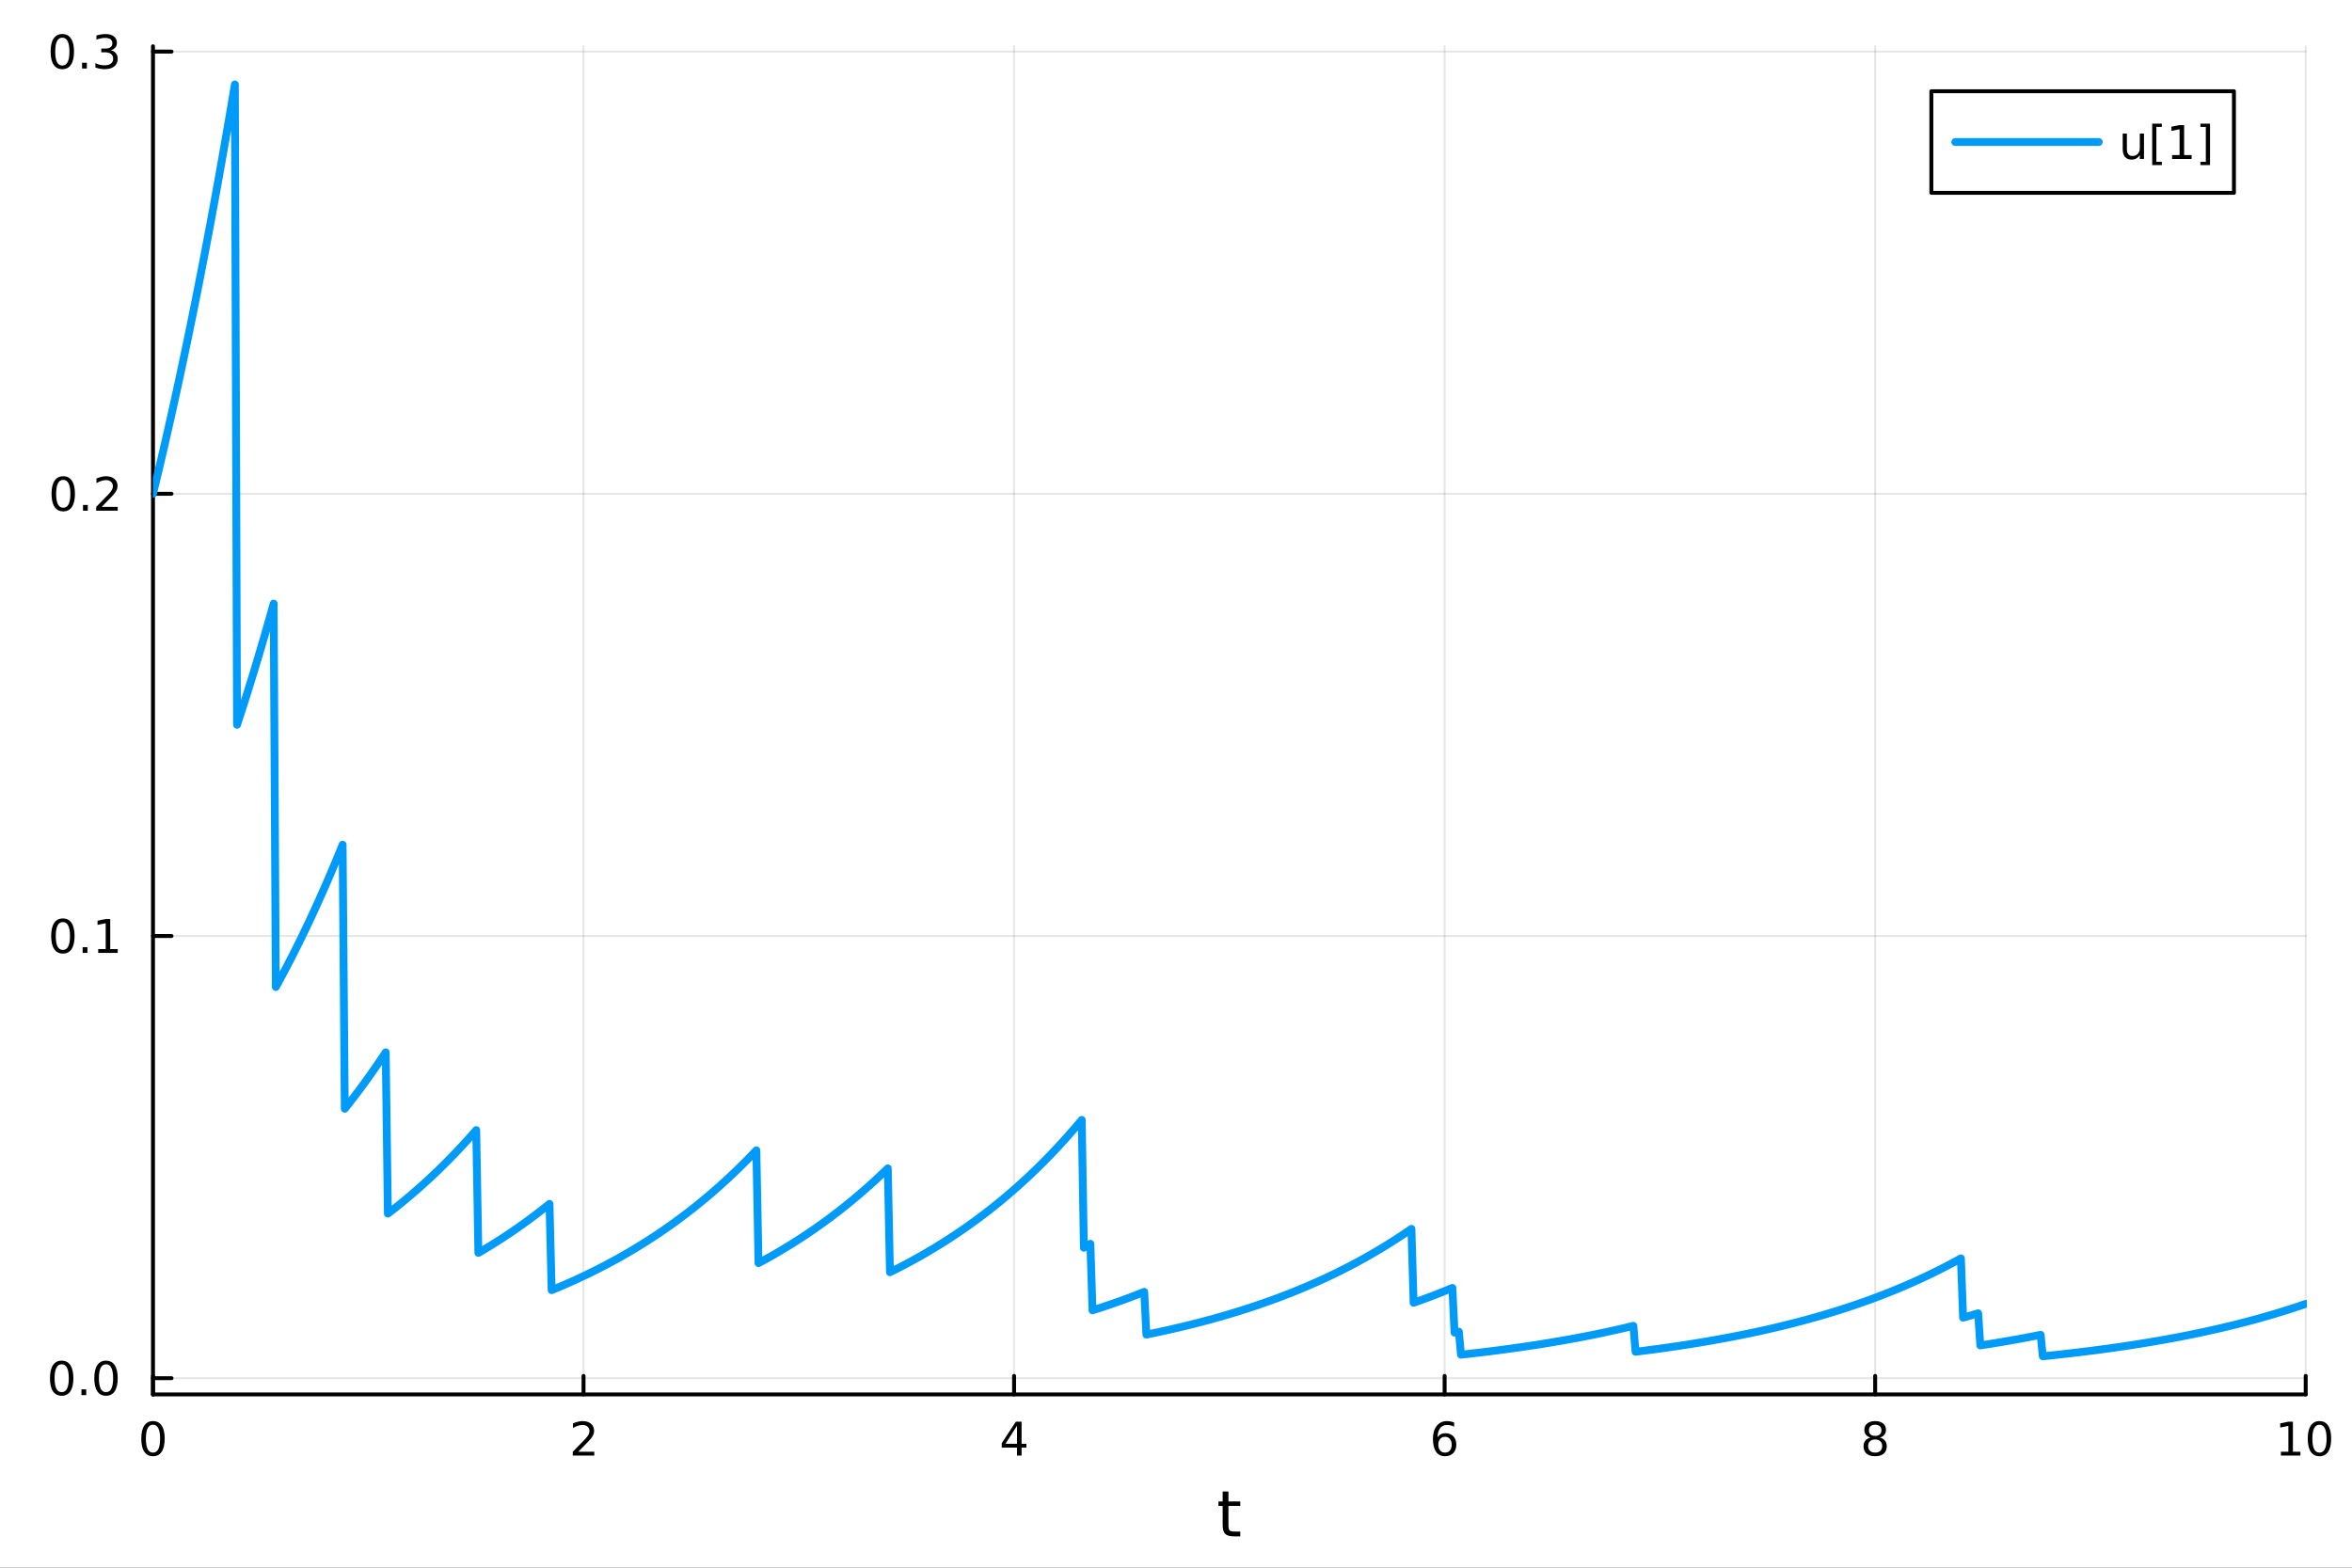 <?xml version="1.0" encoding="utf-8"?>
<svg xmlns="http://www.w3.org/2000/svg" xmlns:xlink="http://www.w3.org/1999/xlink" width="600" height="400" viewBox="0 0 2400 1600">
<rect x="0" y="0" width="2400" height="1600" fill="#333333" stroke="none"/>
<defs>
  <clipPath id="clip290">
    <rect x="0" y="0" width="2400" height="1600"/>
  </clipPath>
</defs>
<path clip-path="url(#clip290)" d="M0 1600 L2400 1600 L2400 0 L0 0  Z" fill="#ffffff" fill-rule="evenodd" fill-opacity="1"/>
<defs>
  <clipPath id="clip291">
    <rect x="480" y="0" width="1681" height="1600"/>
  </clipPath>
</defs>
<path clip-path="url(#clip290)" d="M156.112 1423.18 L2352.76 1423.18 L2352.76 47.244 L156.112 47.244  Z" fill="#ffffff" fill-rule="evenodd" fill-opacity="1"/>
<defs>
  <clipPath id="clip292">
    <rect x="156" y="47" width="2198" height="1377"/>
  </clipPath>
</defs>
<polyline clip-path="url(#clip292)" style="stroke:#000000; stroke-linecap:round; stroke-linejoin:round; stroke-width:2; stroke-opacity:0.1; fill:none" points="156.112,1423.18 156.112,47.244 "/>
<polyline clip-path="url(#clip292)" style="stroke:#000000; stroke-linecap:round; stroke-linejoin:round; stroke-width:2; stroke-opacity:0.1; fill:none" points="595.441,1423.18 595.441,47.244 "/>
<polyline clip-path="url(#clip292)" style="stroke:#000000; stroke-linecap:round; stroke-linejoin:round; stroke-width:2; stroke-opacity:0.1; fill:none" points="1034.77,1423.18 1034.77,47.244 "/>
<polyline clip-path="url(#clip292)" style="stroke:#000000; stroke-linecap:round; stroke-linejoin:round; stroke-width:2; stroke-opacity:0.1; fill:none" points="1474.1,1423.18 1474.1,47.244 "/>
<polyline clip-path="url(#clip292)" style="stroke:#000000; stroke-linecap:round; stroke-linejoin:round; stroke-width:2; stroke-opacity:0.1; fill:none" points="1913.43,1423.18 1913.43,47.244 "/>
<polyline clip-path="url(#clip292)" style="stroke:#000000; stroke-linecap:round; stroke-linejoin:round; stroke-width:2; stroke-opacity:0.1; fill:none" points="2352.76,1423.18 2352.76,47.244 "/>
<polyline clip-path="url(#clip292)" style="stroke:#000000; stroke-linecap:round; stroke-linejoin:round; stroke-width:2; stroke-opacity:0.1; fill:none" points="156.112,1406.6 2352.76,1406.6 "/>
<polyline clip-path="url(#clip292)" style="stroke:#000000; stroke-linecap:round; stroke-linejoin:round; stroke-width:2; stroke-opacity:0.1; fill:none" points="156.112,955.283 2352.76,955.283 "/>
<polyline clip-path="url(#clip292)" style="stroke:#000000; stroke-linecap:round; stroke-linejoin:round; stroke-width:2; stroke-opacity:0.1; fill:none" points="156.112,503.964 2352.76,503.964 "/>
<polyline clip-path="url(#clip292)" style="stroke:#000000; stroke-linecap:round; stroke-linejoin:round; stroke-width:2; stroke-opacity:0.1; fill:none" points="156.112,52.645 2352.76,52.645 "/>
<polyline clip-path="url(#clip290)" style="stroke:#000000; stroke-linecap:round; stroke-linejoin:round; stroke-width:4; stroke-opacity:1; fill:none" points="156.112,1423.18 2352.76,1423.18 "/>
<polyline clip-path="url(#clip290)" style="stroke:#000000; stroke-linecap:round; stroke-linejoin:round; stroke-width:4; stroke-opacity:1; fill:none" points="156.112,1423.18 156.112,1404.28 "/>
<polyline clip-path="url(#clip290)" style="stroke:#000000; stroke-linecap:round; stroke-linejoin:round; stroke-width:4; stroke-opacity:1; fill:none" points="595.441,1423.18 595.441,1404.28 "/>
<polyline clip-path="url(#clip290)" style="stroke:#000000; stroke-linecap:round; stroke-linejoin:round; stroke-width:4; stroke-opacity:1; fill:none" points="1034.77,1423.18 1034.77,1404.28 "/>
<polyline clip-path="url(#clip290)" style="stroke:#000000; stroke-linecap:round; stroke-linejoin:round; stroke-width:4; stroke-opacity:1; fill:none" points="1474.1,1423.18 1474.1,1404.28 "/>
<polyline clip-path="url(#clip290)" style="stroke:#000000; stroke-linecap:round; stroke-linejoin:round; stroke-width:4; stroke-opacity:1; fill:none" points="1913.43,1423.18 1913.43,1404.28 "/>
<polyline clip-path="url(#clip290)" style="stroke:#000000; stroke-linecap:round; stroke-linejoin:round; stroke-width:4; stroke-opacity:1; fill:none" points="2352.76,1423.18 2352.76,1404.28 "/>
<path clip-path="url(#clip290)" d="M156.112 1454.1 Q152.501 1454.1 150.672 1457.66 Q148.867 1461.2 148.867 1468.33 Q148.867 1475.44 150.672 1479.01 Q152.501 1482.55 156.112 1482.55 Q159.746 1482.55 161.552 1479.01 Q163.381 1475.44 163.381 1468.33 Q163.381 1461.2 161.552 1457.66 Q159.746 1454.1 156.112 1454.1 M156.112 1450.39 Q161.922 1450.39 164.978 1455 Q168.057 1459.58 168.057 1468.33 Q168.057 1477.06 164.978 1481.67 Q161.922 1486.25 156.112 1486.25 Q150.302 1486.25 147.223 1481.67 Q144.168 1477.06 144.168 1468.33 Q144.168 1459.58 147.223 1455 Q150.302 1450.39 156.112 1450.39 Z" fill="#000000" fill-rule="nonzero" fill-opacity="1" /><path clip-path="url(#clip290)" d="M590.094 1481.64 L606.413 1481.64 L606.413 1485.58 L584.469 1485.58 L584.469 1481.64 Q587.131 1478.89 591.714 1474.26 Q596.321 1469.61 597.501 1468.27 Q599.746 1465.74 600.626 1464.01 Q601.529 1462.25 601.529 1460.56 Q601.529 1457.8 599.584 1456.07 Q597.663 1454.33 594.561 1454.33 Q592.362 1454.33 589.909 1455.09 Q587.478 1455.86 584.7 1457.41 L584.7 1452.69 Q587.524 1451.55 589.978 1450.97 Q592.432 1450.39 594.469 1450.39 Q599.839 1450.39 603.033 1453.08 Q606.228 1455.77 606.228 1460.26 Q606.228 1462.39 605.418 1464.31 Q604.631 1466.2 602.524 1468.8 Q601.945 1469.47 598.844 1472.69 Q595.742 1475.88 590.094 1481.64 Z" fill="#000000" fill-rule="nonzero" fill-opacity="1" /><path clip-path="url(#clip290)" d="M1037.78 1455.09 L1025.97 1473.54 L1037.78 1473.54 L1037.78 1455.09 M1036.55 1451.02 L1042.43 1451.02 L1042.43 1473.54 L1047.36 1473.54 L1047.36 1477.43 L1042.43 1477.43 L1042.43 1485.58 L1037.78 1485.58 L1037.78 1477.43 L1022.18 1477.43 L1022.18 1472.92 L1036.55 1451.02 Z" fill="#000000" fill-rule="nonzero" fill-opacity="1" /><path clip-path="url(#clip290)" d="M1474.5 1466.44 Q1471.36 1466.44 1469.5 1468.59 Q1467.67 1470.74 1467.67 1474.49 Q1467.67 1478.22 1469.5 1480.39 Q1471.36 1482.55 1474.5 1482.55 Q1477.65 1482.55 1479.48 1480.39 Q1481.33 1478.22 1481.33 1474.49 Q1481.33 1470.74 1479.48 1468.59 Q1477.65 1466.44 1474.5 1466.44 M1483.79 1451.78 L1483.79 1456.04 Q1482.03 1455.21 1480.22 1454.77 Q1478.44 1454.33 1476.68 1454.33 Q1472.05 1454.33 1469.6 1457.45 Q1467.17 1460.58 1466.82 1466.9 Q1468.18 1464.89 1470.24 1463.82 Q1472.3 1462.73 1474.78 1462.73 Q1479.99 1462.73 1483 1465.9 Q1486.03 1469.05 1486.03 1474.49 Q1486.03 1479.82 1482.88 1483.03 Q1479.73 1486.25 1474.5 1486.25 Q1468.51 1486.25 1465.34 1481.67 Q1462.17 1477.06 1462.17 1468.33 Q1462.17 1460.14 1466.05 1455.28 Q1469.94 1450.39 1476.49 1450.39 Q1478.25 1450.39 1480.04 1450.74 Q1481.84 1451.09 1483.79 1451.78 Z" fill="#000000" fill-rule="nonzero" fill-opacity="1" /><path clip-path="url(#clip290)" d="M1913.43 1469.17 Q1910.09 1469.17 1908.17 1470.95 Q1906.27 1472.73 1906.27 1475.86 Q1906.27 1478.98 1908.17 1480.77 Q1910.09 1482.55 1913.43 1482.55 Q1916.76 1482.55 1918.68 1480.77 Q1920.6 1478.96 1920.6 1475.86 Q1920.6 1472.73 1918.68 1470.95 Q1916.78 1469.17 1913.43 1469.17 M1908.75 1467.18 Q1905.74 1466.44 1904.05 1464.38 Q1902.39 1462.32 1902.39 1459.35 Q1902.39 1455.21 1905.33 1452.8 Q1908.29 1450.39 1913.43 1450.39 Q1918.59 1450.39 1921.53 1452.8 Q1924.47 1455.21 1924.47 1459.35 Q1924.47 1462.32 1922.78 1464.38 Q1921.11 1466.44 1918.13 1467.18 Q1921.51 1467.96 1923.38 1470.26 Q1925.28 1472.55 1925.28 1475.86 Q1925.28 1480.88 1922.2 1483.57 Q1919.14 1486.25 1913.43 1486.25 Q1907.71 1486.25 1904.63 1483.57 Q1901.58 1480.88 1901.58 1475.86 Q1901.58 1472.55 1903.47 1470.26 Q1905.37 1467.96 1908.75 1467.18 M1907.04 1459.79 Q1907.04 1462.48 1908.7 1463.98 Q1910.39 1465.49 1913.43 1465.49 Q1916.44 1465.49 1918.13 1463.98 Q1919.84 1462.48 1919.84 1459.79 Q1919.84 1457.11 1918.13 1455.6 Q1916.44 1454.1 1913.43 1454.1 Q1910.39 1454.1 1908.7 1455.6 Q1907.04 1457.11 1907.04 1459.79 Z" fill="#000000" fill-rule="nonzero" fill-opacity="1" /><path clip-path="url(#clip290)" d="M2327.44 1481.64 L2335.08 1481.64 L2335.08 1455.28 L2326.77 1456.95 L2326.77 1452.69 L2335.04 1451.02 L2339.71 1451.02 L2339.71 1481.64 L2347.35 1481.64 L2347.35 1485.58 L2327.44 1485.58 L2327.44 1481.64 Z" fill="#000000" fill-rule="nonzero" fill-opacity="1" /><path clip-path="url(#clip290)" d="M2366.8 1454.1 Q2363.18 1454.1 2361.36 1457.66 Q2359.55 1461.2 2359.55 1468.33 Q2359.55 1475.44 2361.36 1479.01 Q2363.18 1482.55 2366.8 1482.55 Q2370.43 1482.55 2372.23 1479.01 Q2374.06 1475.44 2374.06 1468.33 Q2374.06 1461.2 2372.23 1457.66 Q2370.43 1454.1 2366.8 1454.1 M2366.8 1450.39 Q2372.61 1450.39 2375.66 1455 Q2378.74 1459.58 2378.74 1468.33 Q2378.74 1477.06 2375.66 1481.67 Q2372.61 1486.25 2366.8 1486.25 Q2360.99 1486.25 2357.91 1481.67 Q2354.85 1477.06 2354.85 1468.33 Q2354.85 1459.58 2357.91 1455 Q2360.99 1450.39 2366.8 1450.39 Z" fill="#000000" fill-rule="nonzero" fill-opacity="1" /><path clip-path="url(#clip290)" d="M1253.5 1522.27 L1253.5 1532.4 L1265.56 1532.4 L1265.56 1536.95 L1253.5 1536.95 L1253.5 1556.3 Q1253.5 1560.66 1254.67 1561.9 Q1255.88 1563.14 1259.54 1563.14 L1265.56 1563.14 L1265.56 1568.04 L1259.54 1568.04 Q1252.76 1568.04 1250.18 1565.53 Q1247.61 1562.98 1247.61 1556.3 L1247.61 1536.95 L1243.31 1536.95 L1243.31 1532.4 L1247.61 1532.4 L1247.61 1522.27 L1253.5 1522.27 Z" fill="#000000" fill-rule="nonzero" fill-opacity="1" /><polyline clip-path="url(#clip290)" style="stroke:#000000; stroke-linecap:round; stroke-linejoin:round; stroke-width:4; stroke-opacity:1; fill:none" points="156.112,1423.18 156.112,47.244 "/>
<polyline clip-path="url(#clip290)" style="stroke:#000000; stroke-linecap:round; stroke-linejoin:round; stroke-width:4; stroke-opacity:1; fill:none" points="156.112,1406.6 175.01,1406.6 "/>
<polyline clip-path="url(#clip290)" style="stroke:#000000; stroke-linecap:round; stroke-linejoin:round; stroke-width:4; stroke-opacity:1; fill:none" points="156.112,955.283 175.01,955.283 "/>
<polyline clip-path="url(#clip290)" style="stroke:#000000; stroke-linecap:round; stroke-linejoin:round; stroke-width:4; stroke-opacity:1; fill:none" points="156.112,503.964 175.01,503.964 "/>
<polyline clip-path="url(#clip290)" style="stroke:#000000; stroke-linecap:round; stroke-linejoin:round; stroke-width:4; stroke-opacity:1; fill:none" points="156.112,52.645 175.01,52.645 "/>
<path clip-path="url(#clip290)" d="M62.937 1392.4 Q59.325 1392.4 57.497 1395.97 Q55.691 1399.51 55.691 1406.64 Q55.691 1413.74 57.497 1417.31 Q59.325 1420.85 62.937 1420.85 Q66.571 1420.85 68.376 1417.31 Q70.205 1413.74 70.205 1406.64 Q70.205 1399.51 68.376 1395.97 Q66.571 1392.4 62.937 1392.4 M62.937 1388.7 Q68.747 1388.7 71.802 1393.3 Q74.881 1397.89 74.881 1406.64 Q74.881 1415.36 71.802 1419.97 Q68.747 1424.55 62.937 1424.55 Q57.126 1424.55 54.048 1419.97 Q50.992 1415.36 50.992 1406.64 Q50.992 1397.89 54.048 1393.3 Q57.126 1388.7 62.937 1388.7 Z" fill="#000000" fill-rule="nonzero" fill-opacity="1" /><path clip-path="url(#clip290)" d="M83.098 1418 L87.983 1418 L87.983 1423.88 L83.098 1423.88 L83.098 1418 Z" fill="#000000" fill-rule="nonzero" fill-opacity="1" /><path clip-path="url(#clip290)" d="M108.168 1392.4 Q104.557 1392.4 102.728 1395.97 Q100.922 1399.51 100.922 1406.64 Q100.922 1413.74 102.728 1417.31 Q104.557 1420.85 108.168 1420.85 Q111.802 1420.85 113.608 1417.31 Q115.436 1413.74 115.436 1406.64 Q115.436 1399.51 113.608 1395.97 Q111.802 1392.4 108.168 1392.4 M108.168 1388.7 Q113.978 1388.7 117.033 1393.3 Q120.112 1397.89 120.112 1406.64 Q120.112 1415.36 117.033 1419.97 Q113.978 1424.55 108.168 1424.55 Q102.358 1424.55 99.279 1419.97 Q96.223 1415.36 96.223 1406.64 Q96.223 1397.89 99.279 1393.3 Q102.358 1388.7 108.168 1388.7 Z" fill="#000000" fill-rule="nonzero" fill-opacity="1" /><path clip-path="url(#clip290)" d="M64.163 941.082 Q60.552 941.082 58.724 944.646 Q56.918 948.188 56.918 955.318 Q56.918 962.424 58.724 965.989 Q60.552 969.531 64.163 969.531 Q67.798 969.531 69.603 965.989 Q71.432 962.424 71.432 955.318 Q71.432 948.188 69.603 944.646 Q67.798 941.082 64.163 941.082 M64.163 937.378 Q69.974 937.378 73.029 941.984 Q76.108 946.568 76.108 955.318 Q76.108 964.044 73.029 968.651 Q69.974 973.234 64.163 973.234 Q58.353 973.234 55.275 968.651 Q52.219 964.044 52.219 955.318 Q52.219 946.568 55.275 941.984 Q58.353 937.378 64.163 937.378 Z" fill="#000000" fill-rule="nonzero" fill-opacity="1" /><path clip-path="url(#clip290)" d="M84.325 966.683 L89.21 966.683 L89.21 972.563 L84.325 972.563 L84.325 966.683 Z" fill="#000000" fill-rule="nonzero" fill-opacity="1" /><path clip-path="url(#clip290)" d="M100.205 968.628 L107.844 968.628 L107.844 942.262 L99.534 943.929 L99.534 939.67 L107.797 938.003 L112.473 938.003 L112.473 968.628 L120.112 968.628 L120.112 972.563 L100.205 972.563 L100.205 968.628 Z" fill="#000000" fill-rule="nonzero" fill-opacity="1" /><path clip-path="url(#clip290)" d="M64.534 489.762 Q60.923 489.762 59.094 493.327 Q57.288 496.869 57.288 503.998 Q57.288 511.105 59.094 514.67 Q60.923 518.211 64.534 518.211 Q68.168 518.211 69.974 514.67 Q71.802 511.105 71.802 503.998 Q71.802 496.869 69.974 493.327 Q68.168 489.762 64.534 489.762 M64.534 486.059 Q70.344 486.059 73.399 490.665 Q76.478 495.248 76.478 503.998 Q76.478 512.725 73.399 517.332 Q70.344 521.915 64.534 521.915 Q58.724 521.915 55.645 517.332 Q52.589 512.725 52.589 503.998 Q52.589 495.248 55.645 490.665 Q58.724 486.059 64.534 486.059 Z" fill="#000000" fill-rule="nonzero" fill-opacity="1" /><path clip-path="url(#clip290)" d="M84.696 515.364 L89.58 515.364 L89.58 521.244 L84.696 521.244 L84.696 515.364 Z" fill="#000000" fill-rule="nonzero" fill-opacity="1" /><path clip-path="url(#clip290)" d="M103.793 517.309 L120.112 517.309 L120.112 521.244 L98.168 521.244 L98.168 517.309 Q100.83 514.554 105.413 509.924 Q110.02 505.272 111.2 503.929 Q113.445 501.406 114.325 499.67 Q115.228 497.91 115.228 496.221 Q115.228 493.466 113.283 491.73 Q111.362 489.994 108.26 489.994 Q106.061 489.994 103.608 490.758 Q101.177 491.522 98.399 493.073 L98.399 488.35 Q101.223 487.216 103.677 486.637 Q106.131 486.059 108.168 486.059 Q113.538 486.059 116.733 488.744 Q119.927 491.429 119.927 495.92 Q119.927 498.049 119.117 499.971 Q118.33 501.869 116.223 504.461 Q115.645 505.133 112.543 508.35 Q109.441 511.545 103.793 517.309 Z" fill="#000000" fill-rule="nonzero" fill-opacity="1" /><path clip-path="url(#clip290)" d="M63.585 38.443 Q59.974 38.443 58.145 42.008 Q56.339 45.55 56.339 52.679 Q56.339 59.786 58.145 63.35 Q59.974 66.892 63.585 66.892 Q67.219 66.892 69.024 63.35 Q70.853 59.786 70.853 52.679 Q70.853 45.55 69.024 42.008 Q67.219 38.443 63.585 38.443 M63.585 34.739 Q69.395 34.739 72.45 39.346 Q75.529 43.929 75.529 52.679 Q75.529 61.406 72.45 66.012 Q69.395 70.596 63.585 70.596 Q57.775 70.596 54.696 66.012 Q51.64 61.406 51.64 52.679 Q51.64 43.929 54.696 39.346 Q57.775 34.739 63.585 34.739 Z" fill="#000000" fill-rule="nonzero" fill-opacity="1" /><path clip-path="url(#clip290)" d="M83.747 64.045 L88.631 64.045 L88.631 69.924 L83.747 69.924 L83.747 64.045 Z" fill="#000000" fill-rule="nonzero" fill-opacity="1" /><path clip-path="url(#clip290)" d="M112.983 51.29 Q116.339 52.008 118.214 54.276 Q120.112 56.545 120.112 59.878 Q120.112 64.994 116.594 67.795 Q113.075 70.596 106.594 70.596 Q104.418 70.596 102.103 70.156 Q99.811 69.739 97.358 68.883 L97.358 64.369 Q99.302 65.503 101.617 66.082 Q103.932 66.661 106.455 66.661 Q110.853 66.661 113.145 64.924 Q115.459 63.188 115.459 59.878 Q115.459 56.823 113.307 55.11 Q111.177 53.374 107.358 53.374 L103.33 53.374 L103.33 49.531 L107.543 49.531 Q110.992 49.531 112.82 48.165 Q114.649 46.776 114.649 44.184 Q114.649 41.522 112.751 40.11 Q110.876 38.675 107.358 38.675 Q105.436 38.675 103.237 39.091 Q101.038 39.508 98.399 40.388 L98.399 36.221 Q101.061 35.48 103.376 35.11 Q105.714 34.739 107.774 34.739 Q113.098 34.739 116.2 37.17 Q119.302 39.577 119.302 43.698 Q119.302 46.568 117.658 48.559 Q116.015 50.526 112.983 51.29 Z" fill="#000000" fill-rule="nonzero" fill-opacity="1" /><polyline clip-path="url(#clip292)" style="stroke:#009af9; stroke-linecap:round; stroke-linejoin:round; stroke-width:8; stroke-opacity:1; fill:none" points="156.112,503.964 158.311,494.883 160.51,485.711 162.709,476.446 164.907,467.089 167.106,457.637 169.305,448.09 171.504,438.447 173.703,428.707 175.902,418.869 178.101,408.933 180.299,398.896 182.498,388.758 184.697,378.518 186.896,368.175 189.095,357.728 191.294,347.176 193.492,336.518 195.691,325.753 197.89,314.879 200.089,303.896 202.288,292.803 204.487,281.598 206.686,270.28 208.884,258.848 211.083,247.301 213.282,235.639 215.481,223.858 217.68,211.96 219.879,199.941 222.077,187.802 224.276,175.54 226.475,163.155 228.674,150.646 230.873,138.011 233.072,125.248 235.27,112.358 237.469,99.337 239.668,86.186 241.867,739.752 244.066,733.043 246.265,726.267 248.464,719.423 250.662,712.51 252.861,705.527 255.06,698.474 257.259,691.35 259.458,684.154 261.657,676.886 263.855,669.545 266.054,662.13 268.253,654.64 270.452,647.075 272.651,639.434 274.85,631.717 277.048,623.921 279.247,616.047 281.446,1007.35 283.645,1003.33 285.844,999.274 288.043,995.176 290.242,991.037 292.44,986.857 294.639,982.634 296.838,978.369 299.037,974.061 301.236,969.709 303.435,965.314 305.633,960.874 307.832,956.39 310.031,951.861 312.23,947.286 314.429,942.665 316.628,937.998 318.826,933.284 321.025,928.522 323.224,923.712 325.423,918.854 327.622,913.948 329.821,908.991 332.02,903.985 334.218,898.929 336.417,893.821 338.616,888.663 340.815,883.452 343.014,878.189 345.213,872.873 347.411,867.503 349.61,862.08 351.809,1131.6 354.008,1128.84 356.207,1126.04 358.406,1123.22 360.604,1120.37 362.803,1117.49 365.002,1114.58 367.201,1111.64 369.4,1108.67 371.599,1105.68 373.798,1102.65 375.996,1099.59 378.195,1096.5 380.394,1093.38 382.593,1090.23 384.792,1087.05 386.991,1083.83 389.189,1080.59 391.388,1077.31 393.587,1074 395.786,1238.63 397.985,1236.94 400.184,1235.23 402.382,1233.5 404.581,1231.76 406.78,1230 408.979,1228.23 411.178,1226.43 413.377,1224.62 415.576,1222.79 417.774,1220.94 419.973,1219.07 422.172,1217.19 424.371,1215.28 426.57,1213.36 428.769,1211.41 430.967,1209.45 433.166,1207.46 435.365,1205.46 437.564,1203.44 439.763,1201.39 441.962,1199.33 444.161,1197.24 446.359,1195.14 448.558,1193.01 450.757,1190.86 452.956,1188.69 455.155,1186.5 457.354,1184.29 459.552,1182.05 461.751,1179.79 463.95,1177.51 466.149,1175.2 468.348,1172.87 470.547,1170.52 472.745,1168.15 474.944,1165.75 477.143,1163.33 479.342,1160.88 481.541,1158.41 483.74,1155.91 485.939,1153.39 488.137,1278.72 490.336,1277.43 492.535,1276.14 494.734,1274.82 496.933,1273.5 499.132,1272.16 501.33,1270.81 503.529,1269.44 505.728,1268.06 507.927,1266.67 510.126,1265.26 512.325,1263.84 514.523,1262.4 516.722,1260.95 518.921,1259.48 521.12,1258 523.319,1256.51 525.518,1255 527.717,1253.47 529.915,1251.93 532.114,1250.38 534.313,1248.81 536.512,1247.22 538.711,1245.61 540.91,1243.99 543.108,1242.36 545.307,1240.71 547.506,1239.04 549.705,1237.35 551.904,1235.65 554.103,1233.93 556.301,1232.19 558.5,1230.44 560.699,1228.67 562.898,1316.74 565.097,1315.83 567.296,1314.92 569.495,1314 571.693,1313.07 573.892,1312.13 576.091,1311.18 578.29,1310.22 580.489,1309.25 582.688,1308.27 584.886,1307.28 587.085,1306.28 589.284,1305.27 591.483,1304.25 593.682,1303.22 595.881,1302.18 598.079,1301.13 600.278,1300.07 602.477,1299 604.676,1297.91 606.875,1296.82 609.074,1295.72 611.273,1294.6 613.471,1293.47 615.67,1292.34 617.869,1291.19 620.068,1290.03 622.267,1288.85 624.466,1287.67 626.664,1286.47 628.863,1285.26 631.062,1284.04 633.261,1282.81 635.46,1281.56 637.659,1280.31 639.858,1279.04 642.056,1277.75 644.255,1276.46 646.454,1275.15 648.653,1273.82 650.852,1272.49 653.051,1271.14 655.249,1269.78 657.448,1268.4 659.647,1267.01 661.846,1265.6 664.045,1264.19 666.244,1262.75 668.442,1261.31 670.641,1259.84 672.84,1258.37 675.039,1256.88 677.238,1255.37 679.437,1253.85 681.636,1252.31 683.834,1250.76 686.033,1249.19 688.232,1247.61 690.431,1246.01 692.63,1244.39 694.829,1242.76 697.027,1241.11 699.226,1239.45 701.425,1237.77 703.624,1236.07 705.823,1234.35 708.022,1232.62 710.22,1230.87 712.419,1229.1 714.618,1227.32 716.817,1225.51 719.016,1223.69 721.215,1221.85 723.414,1219.99 725.612,1218.12 727.811,1216.22 730.01,1214.3 732.209,1212.37 734.408,1210.42 736.607,1208.44 738.805,1206.45 741.004,1204.43 743.203,1202.4 745.402,1200.35 747.601,1198.27 749.8,1196.18 751.998,1194.06 754.197,1191.92 756.396,1189.76 758.595,1187.58 760.794,1185.37 762.993,1183.15 765.192,1180.9 767.39,1178.63 769.589,1176.34 771.788,1174.02 773.987,1289.14 776.186,1287.96 778.385,1286.77 780.583,1285.56 782.782,1284.34 784.981,1283.11 787.18,1281.87 789.379,1280.62 791.578,1279.35 793.776,1278.07 795.975,1276.78 798.174,1275.47 800.373,1274.15 802.572,1272.82 804.771,1271.47 806.97,1270.11 809.168,1268.74 811.367,1267.35 813.566,1265.95 815.765,1264.54 817.964,1263.11 820.163,1261.66 822.361,1260.2 824.56,1258.73 826.759,1257.24 828.958,1255.74 831.157,1254.22 833.356,1252.69 835.554,1251.14 837.753,1249.58 839.952,1248 842.151,1246.4 844.35,1244.79 846.549,1243.16 848.748,1241.52 850.946,1239.86 853.145,1238.18 855.344,1236.49 857.543,1234.78 859.742,1233.05 861.941,1231.3 864.139,1229.54 866.338,1227.76 868.537,1225.96 870.736,1224.14 872.935,1222.3 875.134,1220.45 877.333,1218.58 879.531,1216.69 881.73,1214.78 883.929,1212.85 886.128,1210.9 888.327,1208.93 890.526,1206.94 892.724,1204.93 894.923,1202.9 897.122,1200.85 899.321,1198.78 901.52,1196.69 903.719,1194.58 905.917,1192.45 908.116,1298.45 910.315,1297.36 912.514,1296.26 914.713,1295.15 916.912,1294.03 919.111,1292.9 921.309,1291.75 923.508,1290.6 925.707,1289.43 927.906,1288.25 930.105,1287.06 932.304,1285.86 934.502,1284.64 936.701,1283.42 938.9,1282.18 941.099,1280.92 943.298,1279.66 945.497,1278.38 947.695,1277.09 949.894,1275.79 952.093,1274.47 954.292,1273.15 956.491,1271.8 958.69,1270.45 960.889,1269.08 963.087,1267.69 965.286,1266.3 967.485,1264.88 969.684,1263.46 971.883,1262.02 974.082,1260.56 976.28,1259.09 978.479,1257.61 980.678,1256.11 982.877,1254.6 985.076,1253.07 987.275,1251.52 989.473,1249.96 991.672,1248.39 993.871,1246.8 996.07,1245.19 998.269,1243.57 1000.47,1241.92 1002.67,1240.27 1004.87,1238.59 1007.06,1236.9 1009.26,1235.2 1011.46,1233.47 1013.66,1231.73 1015.86,1229.97 1018.06,1228.2 1020.26,1226.4 1022.46,1224.59 1024.65,1222.76 1026.85,1220.91 1029.05,1219.04 1031.25,1217.15 1033.45,1215.25 1035.65,1213.32 1037.85,1211.38 1040.05,1209.41 1042.25,1207.43 1044.44,1205.42 1046.64,1203.4 1048.84,1201.36 1051.04,1199.29 1053.24,1197.21 1055.44,1195.1 1057.64,1192.97 1059.84,1190.82 1062.04,1188.65 1064.23,1186.46 1066.43,1184.24 1068.63,1182.01 1070.83,1179.75 1073.03,1177.47 1075.23,1175.16 1077.43,1172.83 1079.63,1170.48 1081.82,1168.1 1084.02,1165.71 1086.22,1163.28 1088.42,1160.83 1090.62,1158.36 1092.82,1155.86 1095.02,1153.34 1097.22,1150.79 1099.42,1148.22 1101.61,1145.62 1103.81,1143 1106.01,1273.47 1108.21,1272.13 1110.41,1270.78 1112.61,1269.41 1114.81,1337.32 1117.01,1336.62 1119.21,1335.92 1121.4,1335.21 1123.6,1334.49 1125.8,1333.76 1128,1333.03 1130.2,1332.29 1132.4,1331.54 1134.6,1330.79 1136.8,1330.02 1138.99,1329.25 1141.19,1328.48 1143.39,1327.69 1145.59,1326.9 1147.79,1326.09 1149.99,1325.28 1152.19,1324.47 1154.39,1323.64 1156.59,1322.8 1158.78,1321.96 1160.98,1321.11 1163.18,1320.25 1165.38,1319.38 1167.58,1318.5 1169.78,1362.11 1171.98,1361.66 1174.18,1361.21 1176.38,1360.75 1178.57,1360.29 1180.77,1359.83 1182.97,1359.36 1185.17,1358.88 1187.37,1358.4 1189.57,1357.92 1191.77,1357.43 1193.97,1356.93 1196.16,1356.43 1198.36,1355.93 1200.56,1355.42 1202.76,1354.9 1204.96,1354.38 1207.16,1353.86 1209.36,1353.33 1211.56,1352.79 1213.76,1352.25 1215.95,1351.7 1218.15,1351.15 1220.35,1350.59 1222.55,1350.03 1224.75,1349.46 1226.95,1348.88 1229.15,1348.3 1231.35,1347.72 1233.55,1347.12 1235.74,1346.53 1237.94,1345.92 1240.14,1345.31 1242.34,1344.69 1244.54,1344.07 1246.74,1343.44 1248.94,1342.81 1251.14,1342.17 1253.33,1341.52 1255.53,1340.86 1257.73,1340.2 1259.93,1339.53 1262.13,1338.86 1264.33,1338.18 1266.53,1337.49 1268.73,1336.79 1270.93,1336.09 1273.12,1335.38 1275.32,1334.66 1277.52,1333.94 1279.72,1333.21 1281.92,1332.47 1284.12,1331.73 1286.32,1330.97 1288.52,1330.21 1290.71,1329.44 1292.91,1328.67 1295.11,1327.88 1297.31,1327.09 1299.51,1326.29 1301.71,1325.48 1303.91,1324.67 1306.11,1323.84 1308.31,1323.01 1310.5,1322.17 1312.7,1321.32 1314.9,1320.46 1317.1,1319.6 1319.3,1318.72 1321.5,1317.84 1323.7,1316.94 1325.9,1316.04 1328.1,1315.13 1330.29,1314.21 1332.49,1313.28 1334.69,1312.34 1336.89,1311.39 1339.09,1310.44 1341.29,1309.47 1343.49,1308.49 1345.69,1307.5 1347.88,1306.51 1350.08,1305.5 1352.28,1304.48 1354.48,1303.46 1356.68,1302.42 1358.88,1301.37 1361.08,1300.31 1363.28,1299.24 1365.48,1298.16 1367.67,1297.07 1369.87,1295.97 1372.07,1294.86 1374.27,1293.73 1376.47,1292.6 1378.67,1291.45 1380.87,1290.29 1383.07,1289.12 1385.27,1287.94 1387.46,1286.74 1389.66,1285.54 1391.86,1284.32 1394.06,1283.09 1396.26,1281.85 1398.46,1280.59 1400.66,1279.32 1402.86,1278.04 1405.05,1276.75 1407.25,1275.44 1409.45,1274.13 1411.65,1272.79 1413.85,1271.45 1416.05,1270.09 1418.25,1268.71 1420.45,1267.33 1422.65,1265.92 1424.84,1264.51 1427.04,1263.08 1429.24,1261.64 1431.44,1260.18 1433.64,1258.7 1435.84,1257.22 1438.04,1255.71 1440.24,1254.2 1442.44,1329.63 1444.63,1328.86 1446.83,1328.08 1449.03,1327.29 1451.23,1326.49 1453.43,1325.68 1455.63,1324.87 1457.83,1324.05 1460.03,1323.22 1462.22,1322.38 1464.42,1321.53 1466.62,1320.67 1468.82,1319.81 1471.02,1318.94 1473.22,1318.05 1475.42,1317.16 1477.62,1316.26 1479.82,1315.35 1482.01,1314.44 1484.21,1360.06 1486.41,1359.59 1488.61,1359.11 1490.81,1382.62 1493.01,1382.38 1495.21,1382.13 1497.41,1381.89 1499.6,1381.64 1501.8,1381.39 1504,1381.13 1506.2,1380.88 1508.4,1380.62 1510.6,1380.36 1512.8,1380.09 1515,1379.83 1517.2,1379.56 1519.39,1379.29 1521.59,1379.01 1523.79,1378.73 1525.99,1378.45 1528.19,1378.17 1530.39,1377.88 1532.59,1377.6 1534.79,1377.3 1536.99,1377.01 1539.18,1376.71 1541.38,1376.41 1543.58,1376.11 1545.78,1375.8 1547.98,1375.49 1550.18,1375.18 1552.38,1374.86 1554.58,1374.54 1556.77,1374.22 1558.97,1373.89 1561.17,1373.56 1563.37,1373.23 1565.57,1372.9 1567.77,1372.56 1569.97,1372.21 1572.17,1371.87 1574.37,1371.52 1576.56,1371.17 1578.76,1370.81 1580.96,1370.45 1583.16,1370.09 1585.36,1369.72 1587.56,1369.35 1589.76,1368.97 1591.96,1368.59 1594.16,1368.21 1596.35,1367.83 1598.55,1367.44 1600.75,1367.04 1602.95,1366.64 1605.15,1366.24 1607.35,1365.84 1609.55,1365.43 1611.75,1365.01 1613.94,1364.59 1616.14,1364.17 1618.34,1363.74 1620.54,1363.31 1622.74,1362.88 1624.94,1362.44 1627.14,1361.99 1629.34,1361.54 1631.54,1361.09 1633.73,1360.63 1635.93,1360.17 1638.13,1359.7 1640.33,1359.23 1642.53,1358.75 1644.73,1358.27 1646.93,1357.79 1649.13,1357.3 1651.33,1356.8 1653.52,1356.3 1655.72,1355.79 1657.92,1355.28 1660.12,1354.77 1662.32,1354.24 1664.52,1353.72 1666.72,1353.18 1668.92,1379.62 1671.11,1379.35 1673.31,1379.08 1675.51,1378.8 1677.71,1378.52 1679.91,1378.24 1682.11,1377.95 1684.31,1377.67 1686.51,1377.38 1688.71,1377.08 1690.9,1376.78 1693.1,1376.48 1695.3,1376.18 1697.5,1375.88 1699.7,1375.57 1701.9,1375.25 1704.1,1374.94 1706.3,1374.62 1708.5,1374.3 1710.69,1373.97 1712.89,1373.65 1715.09,1373.31 1717.29,1372.98 1719.49,1372.64 1721.69,1372.3 1723.89,1371.95 1726.09,1371.61 1728.28,1371.25 1730.48,1370.9 1732.68,1370.54 1734.88,1370.18 1737.08,1369.81 1739.28,1369.44 1741.48,1369.07 1743.68,1368.69 1745.88,1368.31 1748.07,1367.92 1750.27,1367.53 1752.47,1367.14 1754.67,1366.74 1756.87,1366.34 1759.07,1365.94 1761.27,1365.53 1763.47,1365.11 1765.66,1364.7 1767.86,1364.27 1770.06,1363.85 1772.26,1363.42 1774.46,1362.98 1776.66,1362.54 1778.86,1362.1 1781.06,1361.65 1783.26,1361.2 1785.45,1360.74 1787.65,1360.28 1789.85,1359.82 1792.05,1359.35 1794.25,1358.87 1796.45,1358.39 1798.65,1357.91 1800.85,1357.42 1803.05,1356.92 1805.24,1356.42 1807.44,1355.92 1809.64,1355.41 1811.84,1354.89 1814.04,1354.37 1816.24,1353.85 1818.44,1353.32 1820.64,1352.78 1822.83,1352.24 1825.03,1351.69 1827.23,1351.14 1829.43,1350.58 1831.63,1350.02 1833.83,1349.45 1836.03,1348.87 1838.23,1348.29 1840.43,1347.71 1842.62,1347.11 1844.82,1346.52 1847.02,1345.91 1849.22,1345.3 1851.42,1344.68 1853.62,1344.06 1855.82,1343.43 1858.02,1342.8 1860.22,1342.15 1862.41,1341.51 1864.61,1340.85 1866.81,1340.19 1869.01,1339.52 1871.21,1338.85 1873.41,1338.16 1875.61,1337.48 1877.81,1336.78 1880,1336.08 1882.2,1335.37 1884.4,1334.65 1886.6,1333.93 1888.8,1333.2 1891,1332.46 1893.2,1331.71 1895.4,1330.96 1897.6,1330.2 1899.79,1329.43 1901.99,1328.65 1904.19,1327.87 1906.39,1327.08 1908.59,1326.28 1910.79,1325.47 1912.99,1324.65 1915.19,1323.83 1917.39,1322.99 1919.58,1322.15 1921.78,1321.3 1923.98,1320.45 1926.18,1319.58 1928.38,1318.7 1930.58,1317.82 1932.78,1316.93 1934.98,1316.02 1937.17,1315.11 1939.37,1314.19 1941.57,1313.26 1943.77,1312.32 1945.97,1311.38 1948.17,1310.42 1950.37,1309.45 1952.57,1308.47 1954.77,1307.49 1956.96,1306.49 1959.16,1305.48 1961.36,1304.46 1963.56,1303.44 1965.76,1302.4 1967.96,1301.35 1970.16,1300.29 1972.36,1299.22 1974.55,1298.14 1976.75,1297.05 1978.95,1295.95 1981.15,1294.84 1983.35,1293.71 1985.55,1292.58 1987.75,1291.43 1989.95,1290.27 1992.15,1289.1 1994.34,1287.92 1996.54,1286.72 1998.74,1285.52 2000.94,1284.3 2003.14,1344.83 2005.34,1344.21 2007.54,1343.59 2009.74,1342.95 2011.94,1342.31 2014.13,1341.66 2016.33,1341.01 2018.53,1340.35 2020.73,1373.14 2022.93,1372.81 2025.13,1372.47 2027.33,1372.12 2029.53,1371.78 2031.72,1371.43 2033.92,1371.07 2036.12,1370.72 2038.32,1370.35 2040.52,1369.99 2042.72,1369.62 2044.92,1369.25 2047.12,1368.87 2049.32,1368.49 2051.51,1368.11 2053.71,1367.72 2055.91,1367.33 2058.11,1366.94 2060.31,1366.54 2062.51,1366.13 2064.71,1365.73 2066.91,1365.32 2069.11,1364.9 2071.3,1364.48 2073.5,1364.06 2075.7,1363.63 2077.9,1363.2 2080.1,1362.76 2082.3,1362.32 2084.5,1384.24 2086.7,1384.01 2088.89,1383.79 2091.09,1383.56 2093.29,1383.32 2095.49,1383.09 2097.69,1382.85 2099.89,1382.62 2102.09,1382.37 2104.29,1382.13 2106.49,1381.88 2108.68,1381.64 2110.88,1381.38 2113.08,1381.13 2115.28,1380.87 2117.48,1380.62 2119.68,1380.35 2121.88,1380.09 2124.08,1379.82 2126.28,1379.55 2128.47,1379.28 2130.67,1379.01 2132.87,1378.73 2135.07,1378.45 2137.27,1378.17 2139.47,1377.88 2141.67,1377.59 2143.87,1377.3 2146.06,1377 2148.26,1376.71 2150.46,1376.41 2152.66,1376.1 2154.86,1375.79 2157.06,1375.48 2159.26,1375.17 2161.46,1374.86 2163.66,1374.54 2165.85,1374.21 2168.05,1373.89 2170.25,1373.56 2172.45,1373.23 2174.65,1372.89 2176.85,1372.55 2179.05,1372.21 2181.25,1371.86 2183.45,1371.51 2185.64,1371.16 2187.84,1370.8 2190.04,1370.44 2192.24,1370.08 2194.44,1369.71 2196.64,1369.34 2198.84,1368.97 2201.04,1368.59 2203.23,1368.2 2205.43,1367.82 2207.63,1367.43 2209.83,1367.03 2212.03,1366.64 2214.23,1366.23 2216.43,1365.83 2218.63,1365.42 2220.83,1365 2223.02,1364.59 2225.22,1364.16 2227.42,1363.74 2229.62,1363.3 2231.82,1362.87 2234.02,1362.43 2236.22,1361.98 2238.42,1361.54 2240.61,1361.08 2242.81,1360.62 2245.01,1360.16 2247.21,1359.69 2249.41,1359.22 2251.61,1358.75 2253.81,1358.26 2256.01,1357.78 2258.21,1357.29 2260.4,1356.79 2262.6,1356.29 2264.8,1355.78 2267,1355.27 2269.2,1354.76 2271.4,1354.23 2273.6,1353.71 2275.8,1353.18 2278,1352.64 2280.19,1352.09 2282.39,1351.55 2284.59,1350.99 2286.79,1350.43 2288.99,1349.87 2291.19,1349.3 2293.39,1348.72 2295.59,1348.14 2297.78,1347.55 2299.98,1346.96 2302.18,1346.36 2304.38,1345.75 2306.58,1345.14 2308.78,1344.52 2310.98,1343.89 2313.18,1343.26 2315.38,1342.63 2317.57,1341.98 2319.77,1341.33 2321.97,1340.68 2324.17,1340.01 2326.37,1339.34 2328.57,1338.67 2330.77,1337.98 2332.97,1337.29 2335.17,1336.6 2337.36,1335.89 2339.56,1335.18 2341.76,1334.46 2343.96,1333.74 2346.16,1333 2348.36,1332.26 2350.56,1331.51 2352.76,1330.76 "/>
<path clip-path="url(#clip290)" d="M1970.77 196.789 L2279.53 196.789 L2279.53 93.109 L1970.77 93.109  Z" fill="#ffffff" fill-rule="evenodd" fill-opacity="1"/>
<polyline clip-path="url(#clip290)" style="stroke:#000000; stroke-linecap:round; stroke-linejoin:round; stroke-width:4; stroke-opacity:1; fill:none" points="1970.77,196.789 2279.53,196.789 2279.53,93.109 1970.77,93.109 1970.77,196.789 "/>
<polyline clip-path="url(#clip290)" style="stroke:#009af9; stroke-linecap:round; stroke-linejoin:round; stroke-width:8; stroke-opacity:1; fill:none" points="1995.18,144.949 2141.62,144.949 "/>
<path clip-path="url(#clip290)" d="M2166.03 151.997 L2166.03 136.303 L2170.29 136.303 L2170.29 151.835 Q2170.29 155.516 2171.72 157.368 Q2173.16 159.196 2176.03 159.196 Q2179.48 159.196 2181.47 156.997 Q2183.48 154.798 2183.48 151.002 L2183.48 136.303 L2187.74 136.303 L2187.74 162.229 L2183.48 162.229 L2183.48 158.247 Q2181.93 160.608 2179.87 161.766 Q2177.84 162.9 2175.13 162.9 Q2170.66 162.9 2168.35 160.122 Q2166.03 157.344 2166.03 151.997 M2176.75 135.678 L2176.75 135.678 Z" fill="#000000" fill-rule="nonzero" fill-opacity="1" /><path clip-path="url(#clip290)" d="M2196.12 126.21 L2205.94 126.21 L2205.94 129.52 L2200.38 129.52 L2200.38 165.168 L2205.94 165.168 L2205.94 168.479 L2196.12 168.479 L2196.12 126.21 Z" fill="#000000" fill-rule="nonzero" fill-opacity="1" /><path clip-path="url(#clip290)" d="M2216.42 158.293 L2224.06 158.293 L2224.06 131.928 L2215.75 133.595 L2215.75 129.335 L2224.02 127.669 L2228.69 127.669 L2228.69 158.293 L2236.33 158.293 L2236.33 162.229 L2216.42 162.229 L2216.42 158.293 Z" fill="#000000" fill-rule="nonzero" fill-opacity="1" /><path clip-path="url(#clip290)" d="M2255.13 126.21 L2255.13 168.479 L2245.31 168.479 L2245.31 165.168 L2250.84 165.168 L2250.84 129.52 L2245.31 129.52 L2245.31 126.21 L2255.13 126.21 Z" fill="#000000" fill-rule="nonzero" fill-opacity="1" /></svg>
